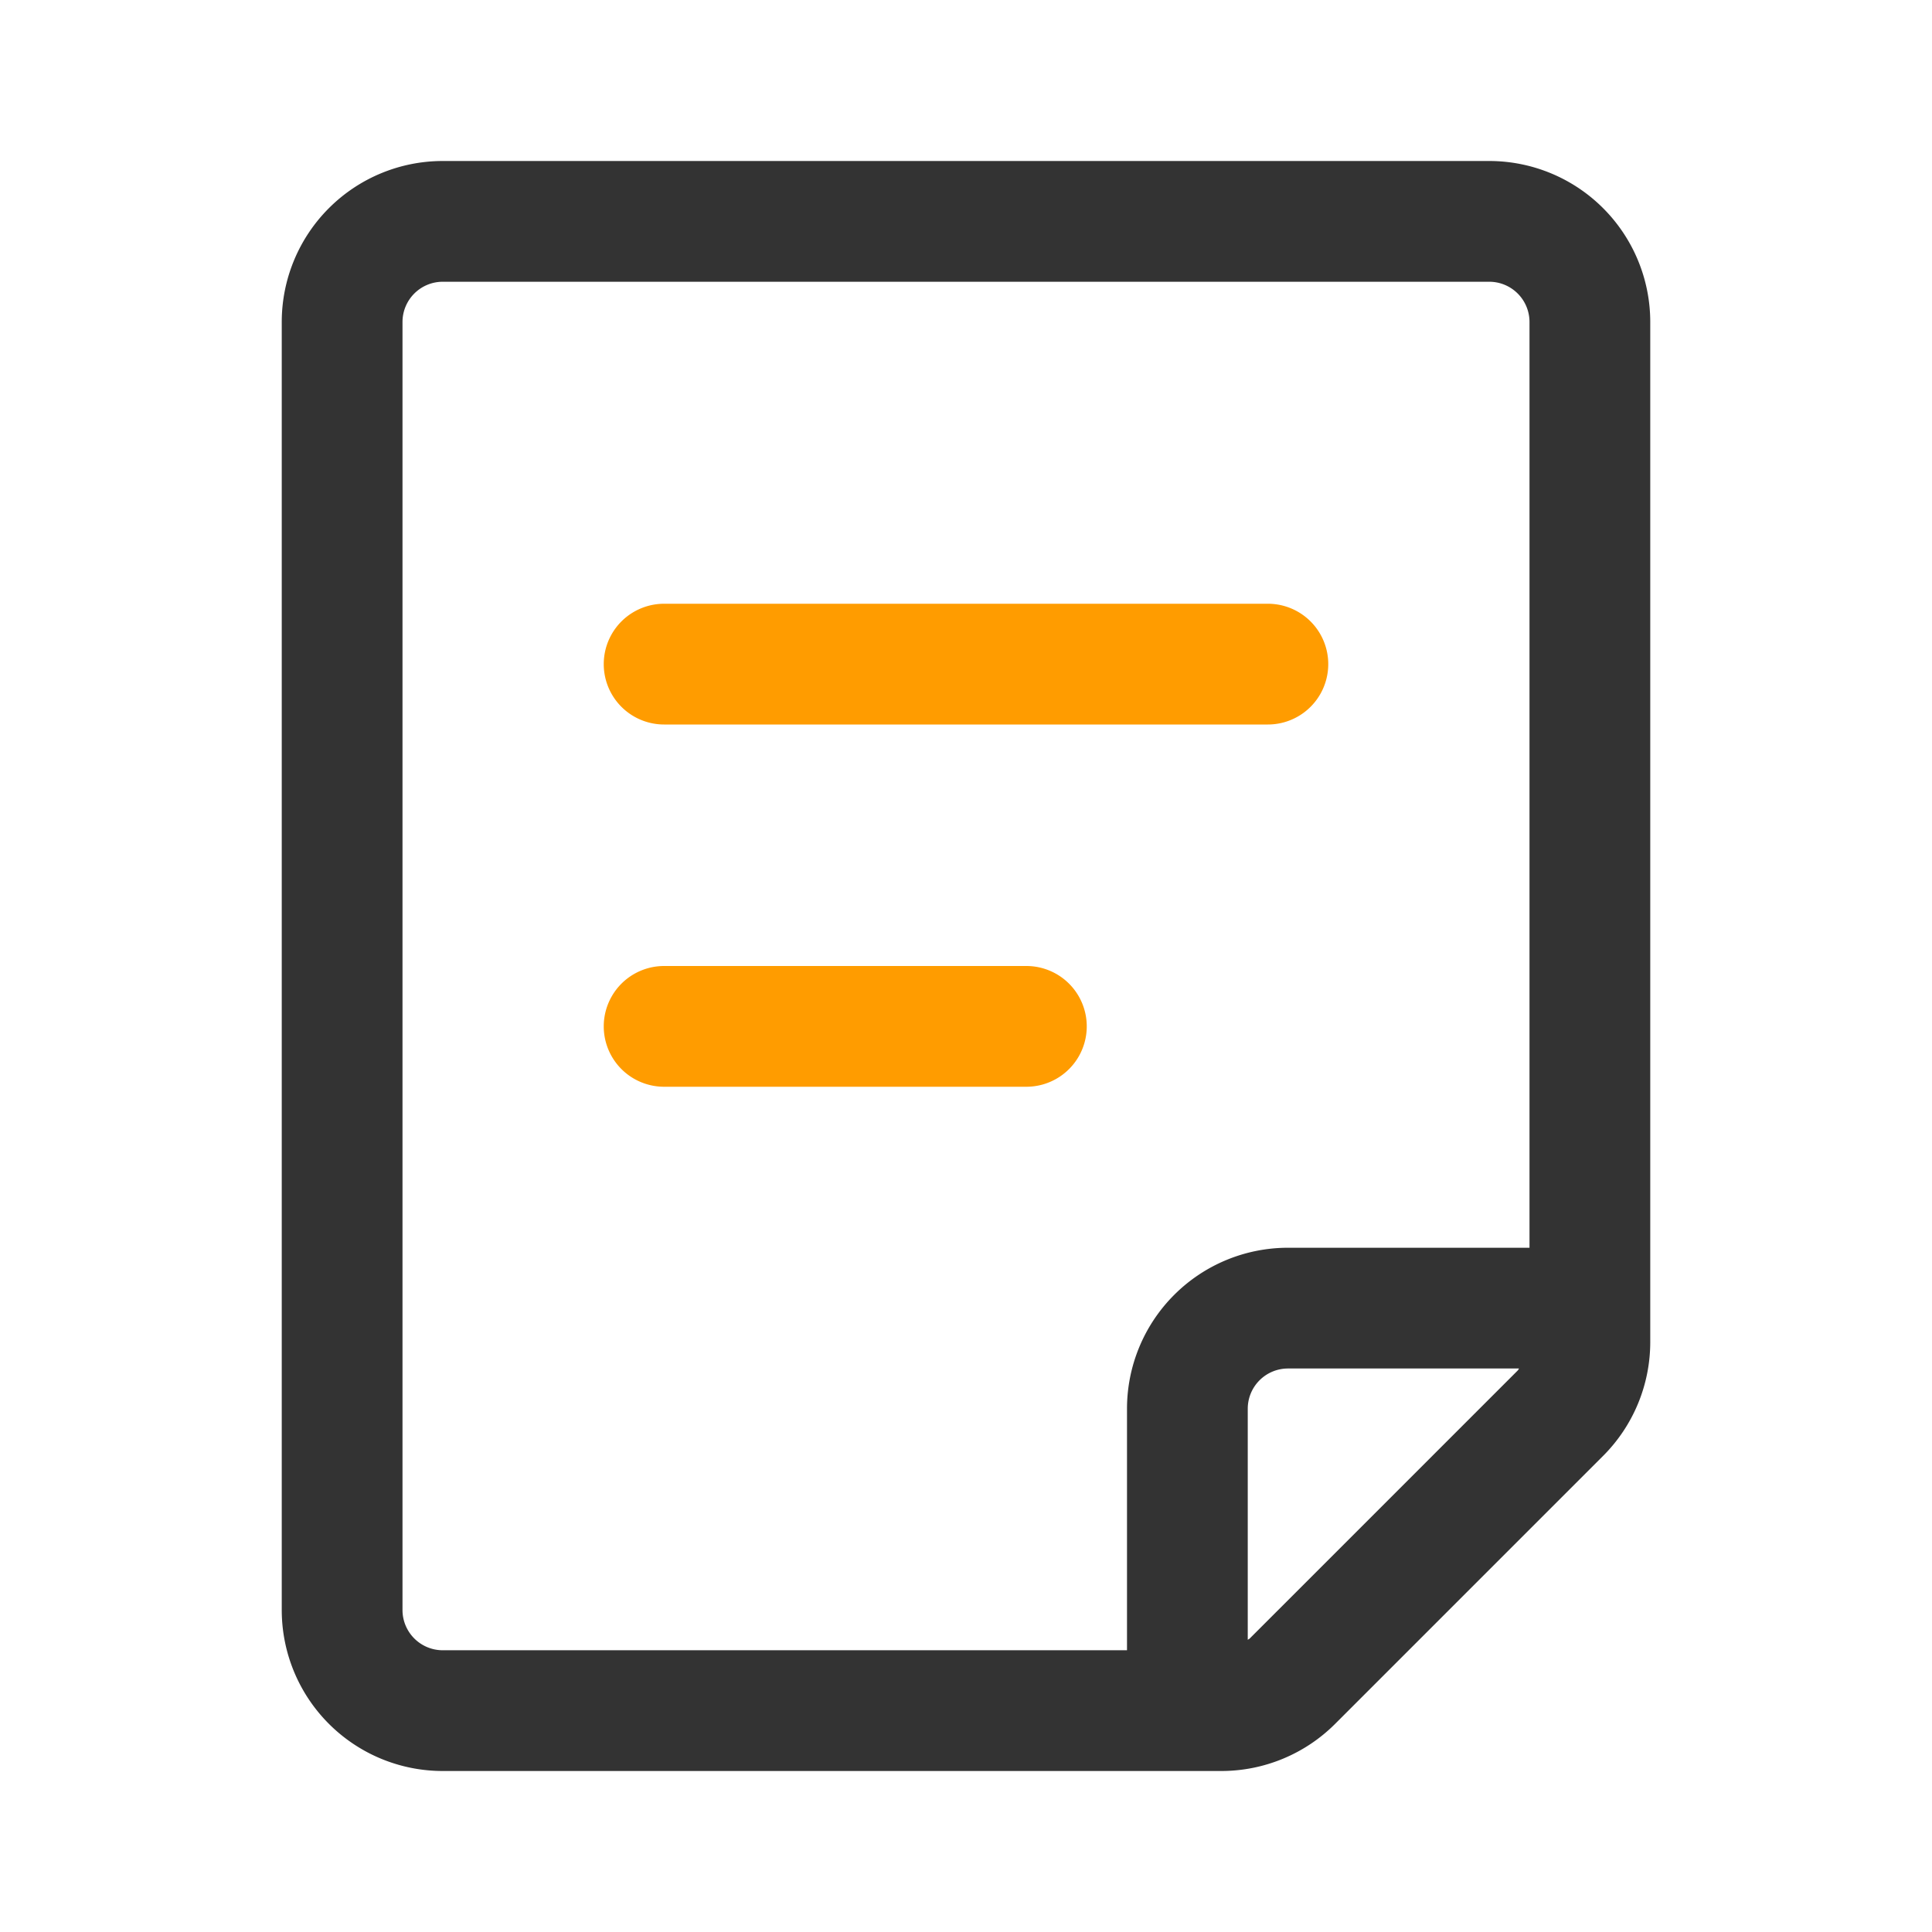 <?xml version="1.0" standalone="no"?><!DOCTYPE svg PUBLIC "-//W3C//DTD SVG 1.1//EN" "http://www.w3.org/Graphics/SVG/1.1/DTD/svg11.dtd"><svg t="1756814197359" class="icon" viewBox="0 0 1024 1024" version="1.1" xmlns="http://www.w3.org/2000/svg" p-id="10855" xmlns:xlink="http://www.w3.org/1999/xlink" width="200" height="200"><path d="M849.664 771.669l-141.995 141.995A85.333 85.333 0 0 1 647.317 938.667H234.667a85.333 85.333 0 0 1-85.333-85.333V170.667a85.333 85.333 0 0 1 85.333-85.333h554.667a85.333 85.333 0 0 1 85.333 85.333v540.651a85.333 85.333 0 0 1-25.003 60.352z m-45.248-45.269c0.32-0.299 0.427-0.747 0.725-1.067H682.667a21.333 21.333 0 0 0-21.333 21.333v122.475c0.32-0.299 0.768-0.405 1.067-0.725zM810.667 170.667a21.333 21.333 0 0 0-21.333-21.333H234.667a21.333 21.333 0 0 0-21.333 21.333v682.667a21.333 21.333 0 0 0 21.333 21.333h362.667v-128a85.333 85.333 0 0 1 85.333-85.333h128V170.667z" fill="#333333" p-id="10856"></path><path d="M672 384h-320a32 32 0 0 1 0-64h320a32 32 0 0 1 0 64z m-320 128h192a32 32 0 0 1 0 64h-192a32 32 0 0 1 0-64z" fill="#FF9C00" p-id="10857"></path></svg>